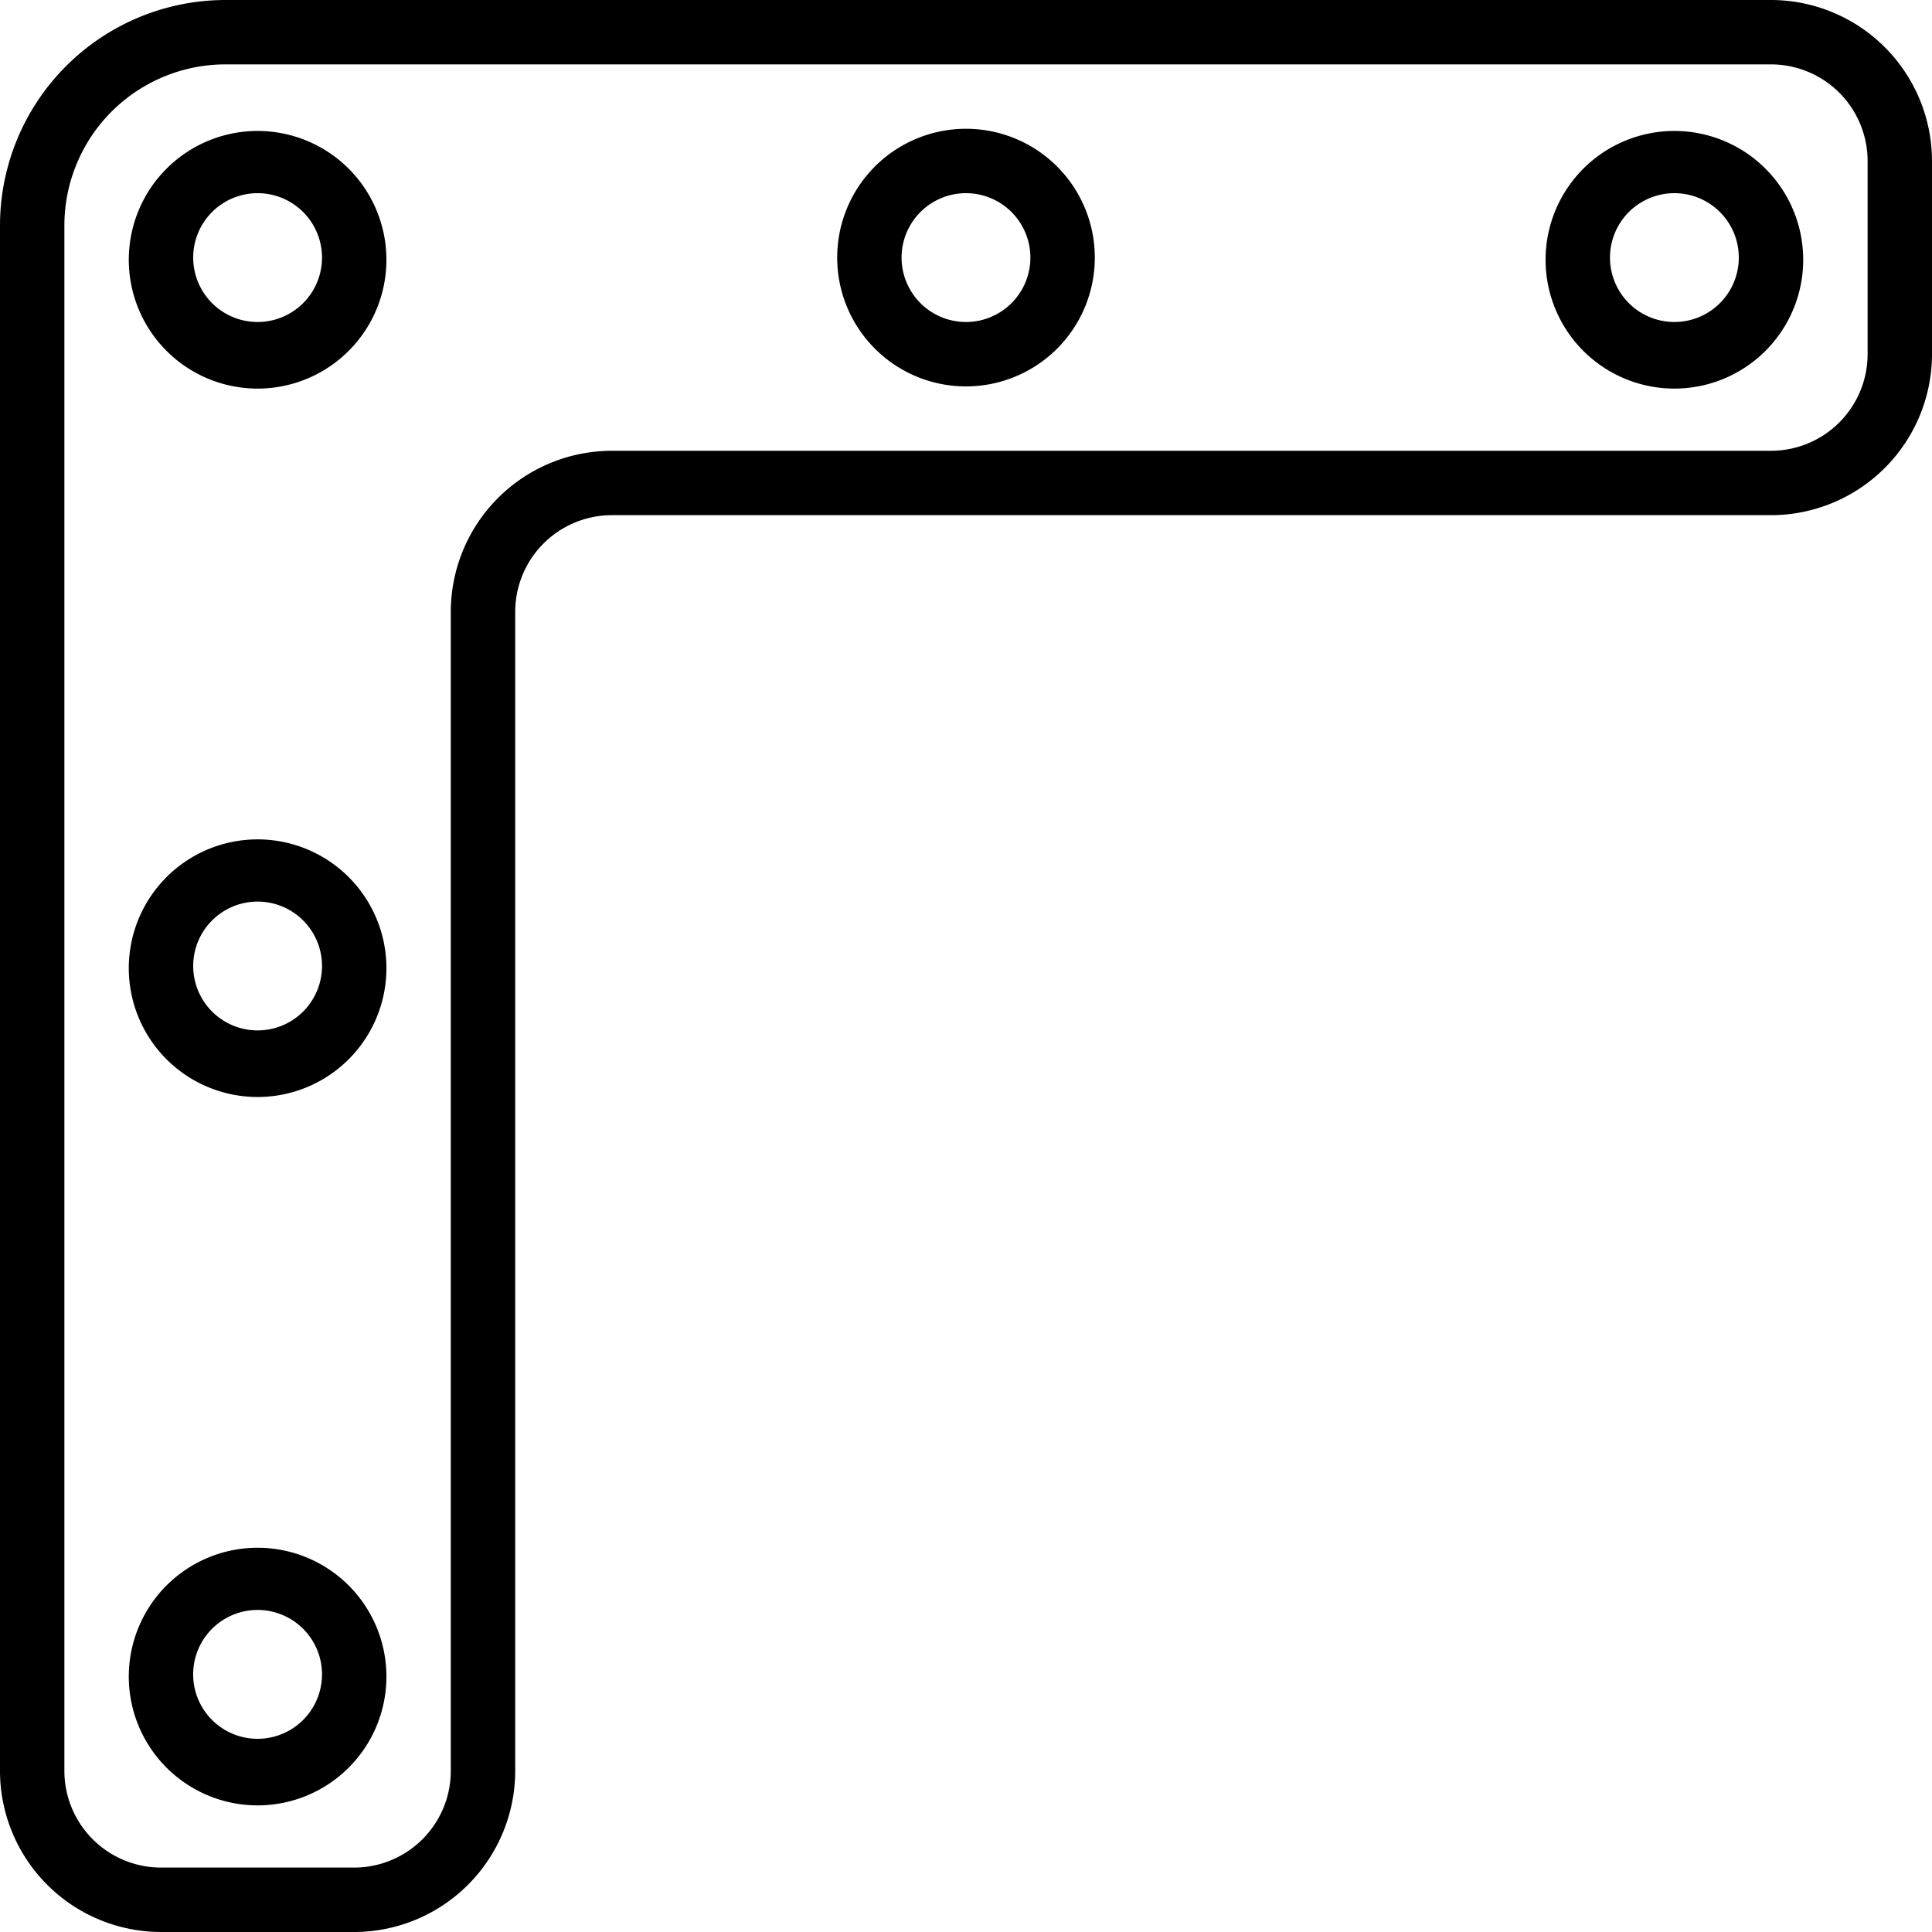 <svg xmlns="http://www.w3.org/2000/svg" width="52" height="52" viewBox="0 0 52 52"><g><g clip-path="url(#clip-463)"><path d="M52 4.333v5.2a4.338 4.338 0 0 1-4.333 4.333h-31.2a2.603 2.603 0 0 0-2.6 2.6v31.2A4.339 4.339 0 0 1 9.533 52h-5.2A4.339 4.339 0 0 1 0 47.666v-41.6A6.073 6.073 0 0 1 6.067 0h41.6A4.338 4.338 0 0 1 52 4.333zm-1.733 0a2.603 2.603 0 0 0-2.6-2.6h-41.6a4.338 4.338 0 0 0-4.334 4.333v41.6a2.603 2.603 0 0 0 2.6 2.6h5.2a2.603 2.603 0 0 0 2.6-2.6v-31.2a4.339 4.339 0 0 1 4.334-4.333h31.2a2.603 2.603 0 0 0 2.6-2.6zm-1.734 2.6a3.467 3.467 0 1 1-6.933 0 3.467 3.467 0 0 1 6.933 0zm-1.733 0a1.733 1.733 0 1 0-3.467 0 1.733 1.733 0 0 0 3.467 0zm-36.4 0a3.467 3.467 0 1 1-6.933 0 3.467 3.467 0 0 1 6.933 0zm-1.733 0a1.733 1.733 0 1 0-3.467 0 1.733 1.733 0 0 0 3.467 0zM10.4 26a3.467 3.467 0 1 1-6.933 0 3.467 3.467 0 0 1 6.933 0zm-1.733 0A1.733 1.733 0 1 0 5.2 26a1.733 1.733 0 0 0 3.467 0zM10.4 45.066a3.467 3.467 0 1 1-6.933 0 3.467 3.467 0 0 1 6.933 0zm-1.733 0a1.734 1.734 0 1 0-3.468 0 1.734 1.734 0 0 0 3.468 0zm20.8-38.133a3.467 3.467 0 1 1-6.934 0 3.467 3.467 0 0 1 6.934 0zm-1.734 0a1.733 1.733 0 1 0-3.467 0 1.733 1.733 0 0 0 3.467 0z"/></g></g></svg>